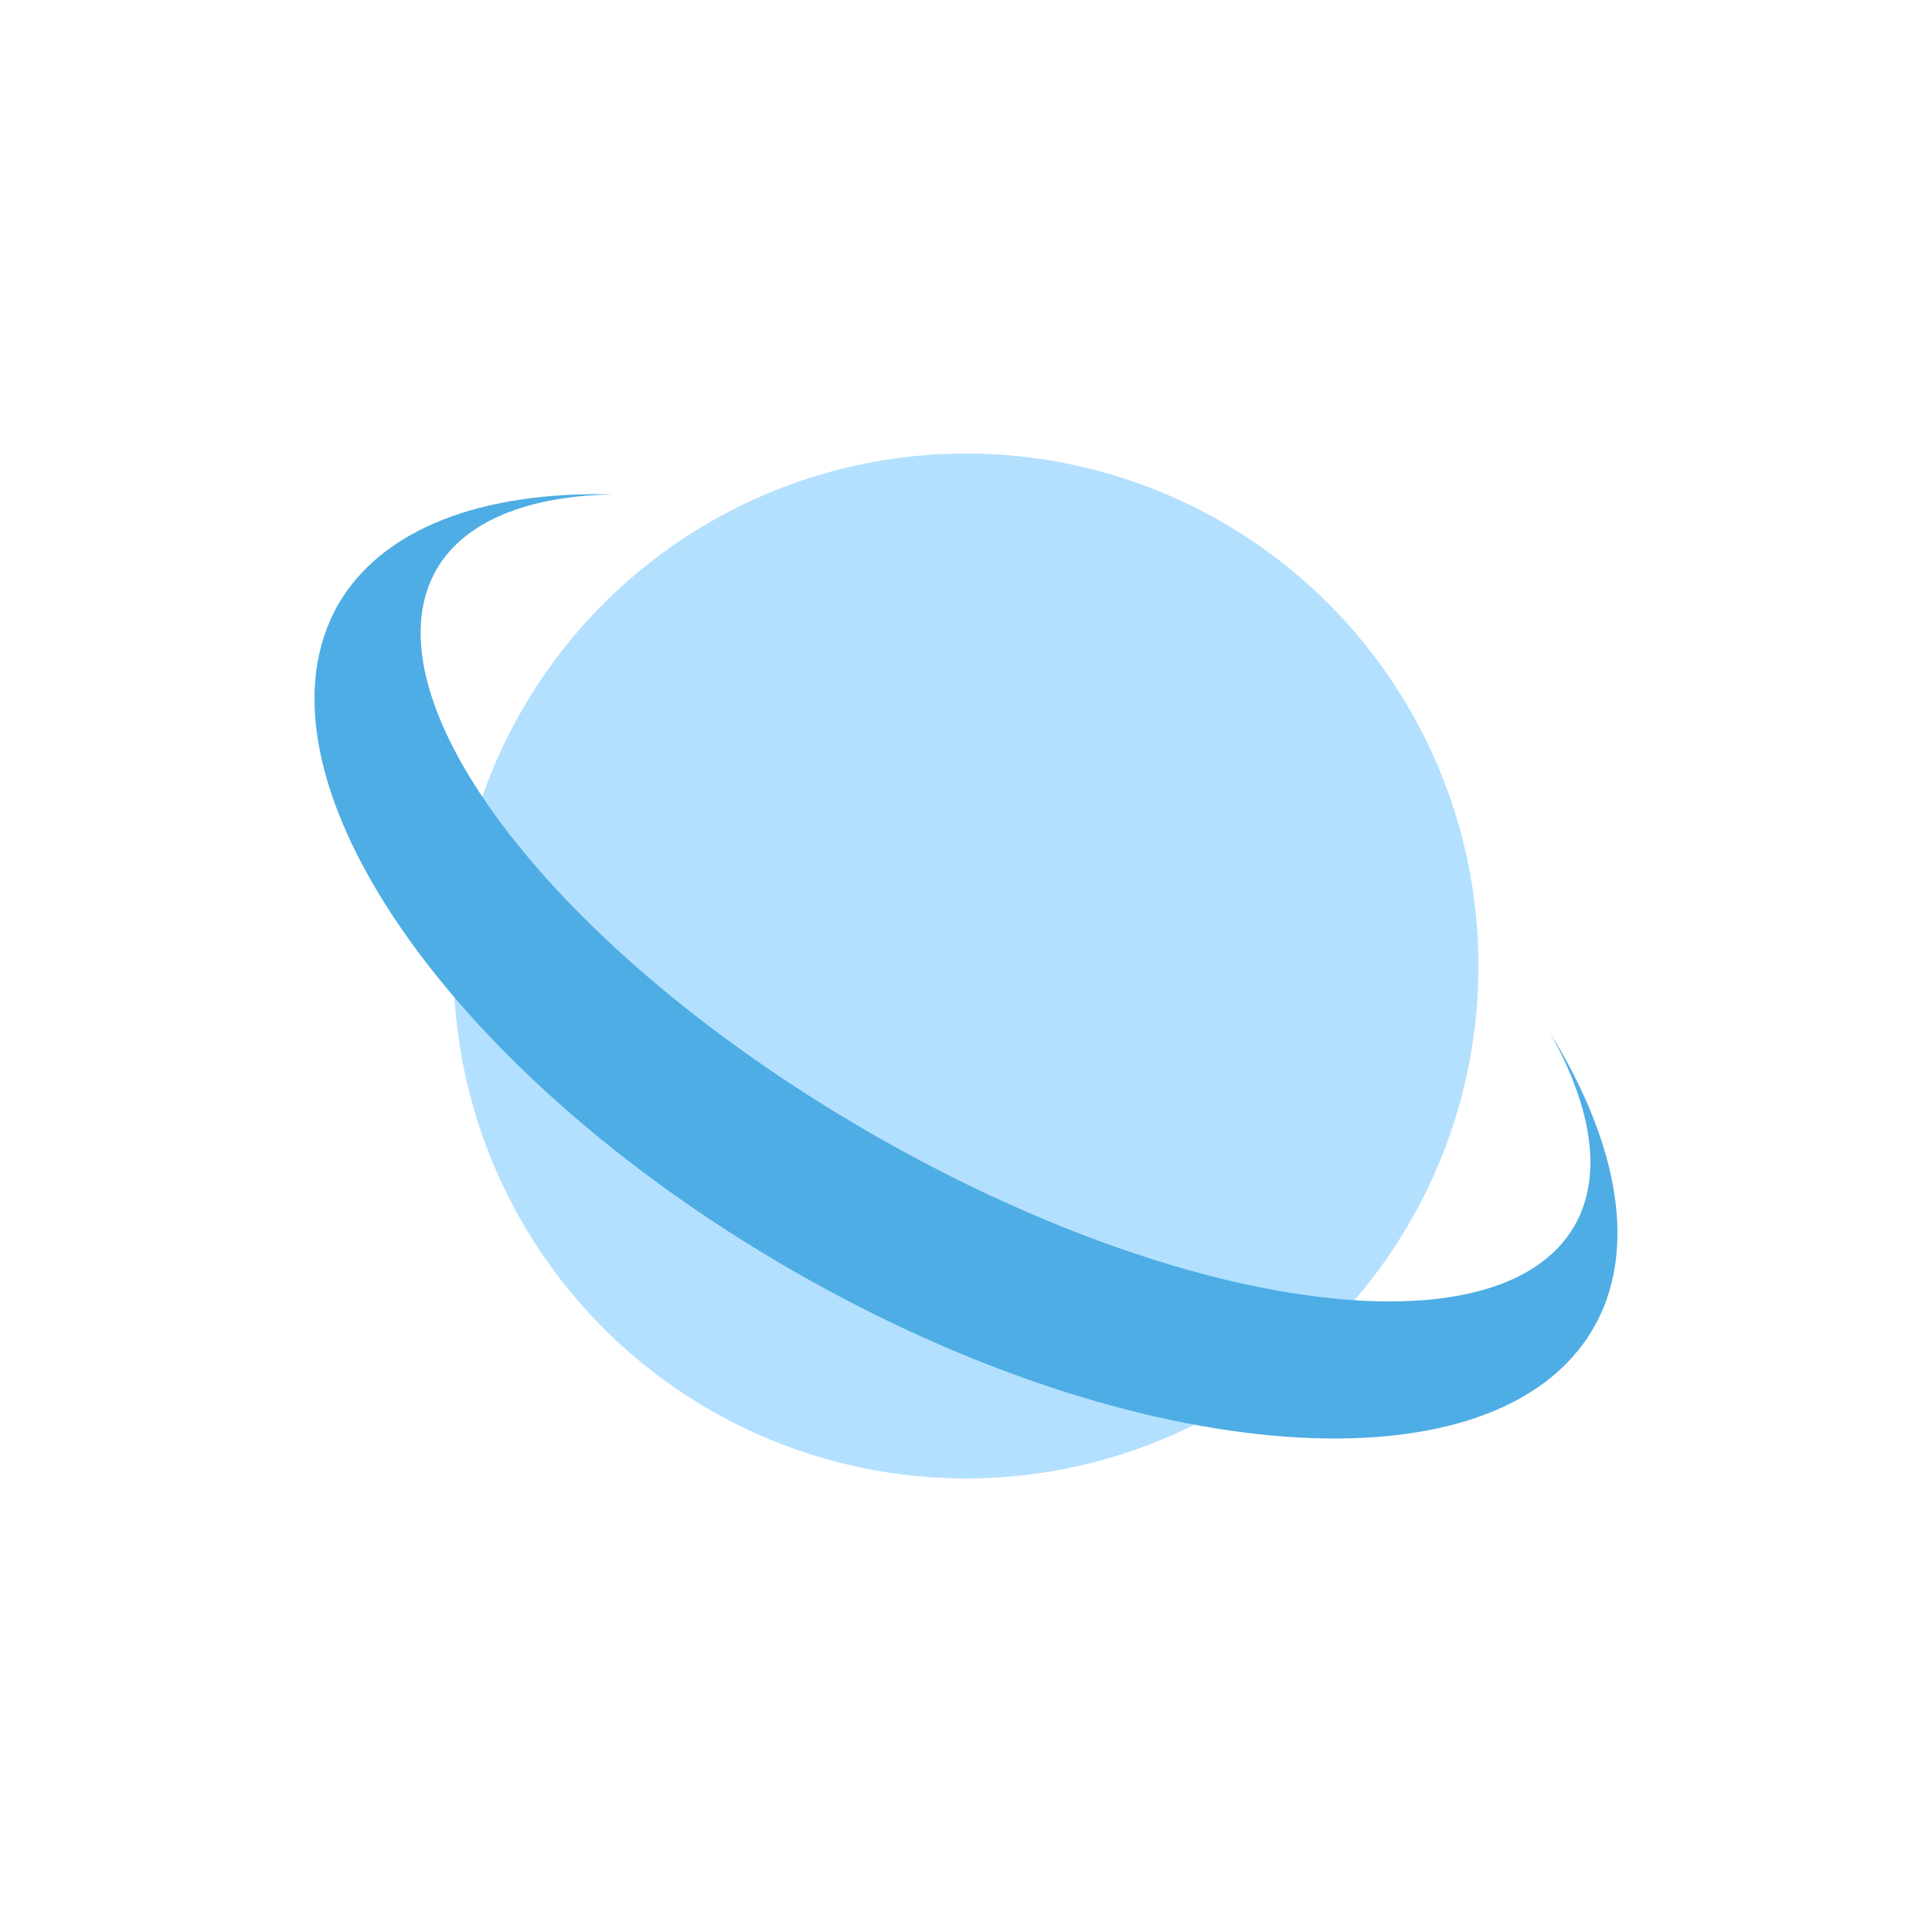 <?xml version="1.0" encoding="UTF-8" standalone="no"?>
<!-- Created with Inkscape (http://www.inkscape.org/) -->

<svg
   width="512"
   height="512"
   viewBox="0 0 135.467 135.467"
   version="1.1"
   id="svg1"
   inkscape:version="1.4 (e7c3feb100, 2024-10-09)"
   sodipodi:docname="web-browser.svg"
   xmlns:inkscape="http://www.inkscape.org/namespaces/inkscape"
   xmlns:sodipodi="http://sodipodi.sourceforge.net/DTD/sodipodi-0.dtd"
   xmlns="http://www.w3.org/2000/svg"
   xmlns:svg="http://www.w3.org/2000/svg">
  <sodipodi:namedview
     id="namedview1"
     pagecolor="#ffffff"
     bordercolor="#000000"
     borderopacity="0.25"
     inkscape:showpageshadow="2"
     inkscape:pageopacity="0.0"
     inkscape:pagecheckerboard="true"
     inkscape:deskcolor="#d1d1d1"
     inkscape:document-units="mm"
     inkscape:zoom="0.7071068"
     inkscape:cx="239.70919"
     inkscape:cy="279.30717"
     inkscape:window-width="1920"
     inkscape:window-height="1012"
     inkscape:window-x="0"
     inkscape:window-y="0"
     inkscape:window-maximized="1"
     inkscape:current-layer="layer1"
     showguides="true" />
  <defs
     id="defs1">
    <inkscape:path-effect
       effect="fillet_chamfer"
       id="path-effect13"
       is_visible="true"
       lpeversion="1"
       nodesatellites_param="F,0,0,1,0,0,0,1 @ F,0,0,1,0,0,0,1 @ F,0,0,1,0,0,0,1 @ F,0,0,1,0,0,0,1 @ F,0,0,1,0,0,0,1 @ F,0,0,1,0,0,0,1 @ F,0,0,1,0,0,0,1 @ F,0,0,1,0,0,0,1"
       radius="0"
       unit="px"
       method="auto"
       mode="F"
       chamfer_steps="1"
       flexible="false"
       use_knot_distance="true"
       apply_no_radius="true"
       apply_with_radius="true"
       only_selected="false"
       hide_knots="false" />
    <inkscape:path-effect
       effect="fillet_chamfer"
       id="path-effect11"
       is_visible="true"
       lpeversion="1"
       nodesatellites_param="F,0,0,1,0,1.87,0,1 @ F,0,1,1,0,3.887,0,1 @ F,0,0,1,0,1.87,0,1 @ F,0,0,1,0,1.87,0,1 @ F,0,0,1,0,3.887,0,1 @ F,0,1,1,0,3.887,0,1 @ F,0,0,1,0,1.87,0,1 @ F,0,0,1,0,1.87,0,1 @ F,0,1,1,0,3.887,0,1 @ F,0,0,1,0,1.87,0,1 @ F,0,0,1,0,1.87,0,1 @ F,0,1,1,0,3.887,0,1 @ F,0,1,1,0,3.887,0,1 @ F,0,0,1,0,1.87,0,1"
       radius="0"
       unit="px"
       method="auto"
       mode="F"
       chamfer_steps="1"
       flexible="false"
       use_knot_distance="true"
       apply_no_radius="true"
       apply_with_radius="true"
       only_selected="false"
       hide_knots="false" />
    <inkscape:path-effect
       effect="fillet_chamfer"
       id="path-effect9"
       is_visible="true"
       lpeversion="1"
       nodesatellites_param="F,0,0,1,0,0,0,1 @ F,0,0,1,0,0,0,1 @ F,0,0,1,0,0,0,1 @ F,0,0,1,0,0,0,1 @ F,0,0,1,0,0,0,1 @ F,0,0,1,0,0,0,1 @ F,0,0,1,0,0,0,1 @ F,0,0,1,0,0,0,1 @ F,0,0,1,0,0,0,1 @ F,0,0,1,0,0,0,1"
       radius="0"
       unit="px"
       method="auto"
       mode="F"
       chamfer_steps="1"
       flexible="false"
       use_knot_distance="true"
       apply_no_radius="true"
       apply_with_radius="true"
       only_selected="false"
       hide_knots="false" />
    <inkscape:path-effect
       effect="fillet_chamfer"
       id="path-effect12"
       is_visible="true"
       lpeversion="1"
       nodesatellites_param="F,0,0,1,0,9.725,0,1 @ F,0,1,1,0,1.946,0,1 @ F,0,0,1,0,10.51,0,1 @ F,0,1,1,0,1.946,0,1 @ F,0,1,1,0,1.946,0,1 @ F,0,0,1,0,15.564,0,1 @ F,0,1,1,0,1.946,0,1 @ F,0,0,1,0,15.564,0,1 @ F,0,1,1,0,1.946,0,1 @ F,0,0,1,0,1.946,0,1"
       radius="0"
       unit="px"
       method="auto"
       mode="F"
       chamfer_steps="1"
       flexible="false"
       use_knot_distance="true"
       apply_no_radius="true"
       apply_with_radius="true"
       only_selected="false"
       hide_knots="false" />
    <inkscape:path-effect
       effect="fillet_chamfer"
       id="path-effect8"
       is_visible="true"
       lpeversion="1"
       nodesatellites_param="F,0,1,1,0,8.928,0,1 @ F,0,1,1,0,8.928,0,1 @ F,0,0,1,0,8.928,0,1 @ F,0,1,1,0,8.928,0,1"
       radius="0"
       unit="px"
       method="auto"
       mode="F"
       chamfer_steps="1"
       flexible="false"
       use_knot_distance="true"
       apply_no_radius="true"
       apply_with_radius="true"
       only_selected="false"
       hide_knots="false" />
    <inkscape:path-effect
       effect="fillet_chamfer"
       id="path-effect7"
       is_visible="true"
       lpeversion="1"
       nodesatellites_param="F,0,0,1,0,0,0,1 @ F,0,1,1,0,9.989,0,1 @ F,0,0,1,0,9.989,0,1 @ F,0,0,1,0,0,0,1"
       radius="0"
       unit="px"
       method="auto"
       mode="F"
       chamfer_steps="1"
       flexible="false"
       use_knot_distance="true"
       apply_no_radius="true"
       apply_with_radius="true"
       only_selected="false"
       hide_knots="false" />
    <inkscape:path-effect
       effect="bspline"
       id="path-effect6"
       is_visible="true"
       lpeversion="1.3"
       weight="33.333"
       steps="2"
       helper_size="0"
       apply_no_weight="true"
       apply_with_weight="true"
       only_selected="false"
       uniform="false" />
    <inkscape:path-effect
       effect="fillet_chamfer"
       id="path-effect1"
       is_visible="true"
       lpeversion="1"
       nodesatellites_param="F,0,0,1,0,0,0,1 @ F,0,0,1,0,37.428,0,1 @ F,0,0,1,0,0,0,1"
       radius="0"
       unit="px"
       method="auto"
       mode="F"
       chamfer_steps="1"
       flexible="false"
       use_knot_distance="true"
       apply_no_radius="true"
       apply_with_radius="true"
       only_selected="false"
       hide_knots="false" />
    <inkscape:path-effect
       effect="fillet_chamfer"
       id="path-effect2"
       is_visible="true"
       lpeversion="1"
       nodesatellites_param="F,0,1,1,0,8.179,0,1 @ F,0,1,1,0,8.179,0,1 @ F,0,0,1,0,8.179,0,1 @ F,0,1,1,0,8.179,0,1"
       radius="0"
       unit="px"
       method="auto"
       mode="F"
       chamfer_steps="1"
       flexible="false"
       use_knot_distance="true"
       apply_no_radius="true"
       apply_with_radius="true"
       only_selected="false"
       hide_knots="false" />
    <inkscape:path-effect
       effect="fillet_chamfer"
       id="path-effect5"
       is_visible="true"
       lpeversion="1"
       nodesatellites_param="F,0,0,1,0,0,0,1 @ F,0,0,1,0,0,0,1 @ F,0,0,1,0,0,0,1 @ F,0,0,1,0,8.639,0,1 @ F,0,0,1,0,0,0,1 @ F,0,0,1,0,0,0,1"
       radius="0"
       unit="px"
       method="auto"
       mode="F"
       chamfer_steps="1"
       flexible="false"
       use_knot_distance="true"
       apply_no_radius="true"
       apply_with_radius="true"
       only_selected="false"
       hide_knots="false" />
    <inkscape:path-effect
       effect="fillet_chamfer"
       id="path-effect4"
       is_visible="true"
       lpeversion="1"
       nodesatellites_param="F,0,1,1,0,2.441,0,1 @ F,0,0,1,0,0,0,1 @ F,0,0,1,0,0,0,1 @ F,0,0,1,0,7.196,0,1 @ F,0,0,1,0,0,0,1"
       radius="0"
       unit="px"
       method="auto"
       mode="F"
       chamfer_steps="1"
       flexible="false"
       use_knot_distance="true"
       apply_no_radius="true"
       apply_with_radius="true"
       only_selected="false"
       hide_knots="false" />
    <inkscape:path-effect
       effect="fillet_chamfer"
       id="path-effect3"
       is_visible="true"
       lpeversion="1"
       nodesatellites_param="F,0,0,1,0,8.179,0,1 @ F,0,0,1,0,4.842,0,1 @ F,0,1,1,0,4.842,0,1 @ F,0,0,1,0,8.179,0,1 @ F,0,0,1,0,8.179,0,1"
       radius="0"
       unit="px"
       method="auto"
       mode="F"
       chamfer_steps="1"
       flexible="false"
       use_knot_distance="true"
       apply_no_radius="true"
       apply_with_radius="true"
       only_selected="false"
       hide_knots="false" />
    <inkscape:path-effect
       effect="fillet_chamfer"
       id="path-effect7-3"
       is_visible="true"
       lpeversion="1"
       nodesatellites_param="F,0,0,1,0,0,0,1 @ F,0,1,1,0,9.989,0,1 @ F,0,0,1,0,9.989,0,1 @ F,0,0,1,0,0,0,1"
       radius="0"
       unit="px"
       method="auto"
       mode="F"
       chamfer_steps="1"
       flexible="false"
       use_knot_distance="true"
       apply_no_radius="true"
       apply_with_radius="true"
       only_selected="false"
       hide_knots="false" />
    <inkscape:path-effect
       effect="fillet_chamfer"
       id="path-effect2-6"
       is_visible="true"
       lpeversion="1"
       nodesatellites_param="F,0,1,1,0,8.179,0,1 @ F,0,1,1,0,8.179,0,1 @ F,0,0,1,0,8.179,0,1 @ F,0,1,1,0,8.179,0,1"
       radius="0"
       unit="px"
       method="auto"
       mode="F"
       chamfer_steps="1"
       flexible="false"
       use_knot_distance="true"
       apply_no_radius="true"
       apply_with_radius="true"
       only_selected="false"
       hide_knots="false" />
    <inkscape:path-effect
       effect="fillet_chamfer"
       id="path-effect7-3-2"
       is_visible="true"
       lpeversion="1"
       nodesatellites_param="F,0,0,1,0,0,0,1 @ F,0,1,1,0,9.989,0,1 @ F,0,0,1,0,9.989,0,1 @ F,0,0,1,0,0,0,1"
       radius="0"
       unit="px"
       method="auto"
       mode="F"
       chamfer_steps="1"
       flexible="false"
       use_knot_distance="true"
       apply_no_radius="true"
       apply_with_radius="true"
       only_selected="false"
       hide_knots="false" />
    <inkscape:path-effect
       effect="fillet_chamfer"
       id="path-effect1-6"
       is_visible="true"
       lpeversion="1"
       nodesatellites_param="F,0,0,1,0,8.928,0,1 @ F,0,1,1,0,6.807,0,1 @ F,0,0,1,0,8.928,0,1 @ F,0,0,1,0,8.928,0,1 @ F,0,0,1,0,8.928,0,1 @ F,0,0,1,0,8.928,0,1"
       radius="0"
       unit="px"
       method="auto"
       mode="F"
       chamfer_steps="1"
       flexible="false"
       use_knot_distance="true"
       apply_no_radius="true"
       apply_with_radius="true"
       only_selected="false"
       hide_knots="false" />
    <inkscape:path-effect
       effect="fillet_chamfer"
       id="path-effect8-7"
       is_visible="true"
       lpeversion="1"
       nodesatellites_param="F,0,1,1,0,8.928,0,1 @ F,0,1,1,0,8.928,0,1 @ F,0,0,1,0,8.928,0,1 @ F,0,1,1,0,8.928,0,1"
       radius="0"
       unit="px"
       method="auto"
       mode="F"
       chamfer_steps="1"
       flexible="false"
       use_knot_distance="true"
       apply_no_radius="true"
       apply_with_radius="true"
       only_selected="false"
       hide_knots="false" />
    <inkscape:path-effect
       effect="fillet_chamfer"
       id="path-effect8-7-2"
       is_visible="true"
       lpeversion="1"
       nodesatellites_param="F,0,1,1,0,8.928,0,1 @ F,0,1,1,0,8.928,0,1 @ F,0,0,1,0,8.928,0,1 @ F,0,1,1,0,8.928,0,1"
       radius="0"
       unit="px"
       method="auto"
       mode="F"
       chamfer_steps="1"
       flexible="false"
       use_knot_distance="true"
       apply_no_radius="true"
       apply_with_radius="true"
       only_selected="false"
       hide_knots="false" />
    <inkscape:path-effect
       effect="fillet_chamfer"
       id="path-effect8-7-0"
       is_visible="true"
       lpeversion="1"
       nodesatellites_param="F,0,1,1,0,8.928,0,1 @ F,0,1,1,0,8.928,0,1 @ F,0,0,1,0,8.928,0,1 @ F,0,1,1,0,8.928,0,1"
       radius="0"
       unit="px"
       method="auto"
       mode="F"
       chamfer_steps="1"
       flexible="false"
       use_knot_distance="true"
       apply_no_radius="true"
       apply_with_radius="true"
       only_selected="false"
       hide_knots="false" />
    <inkscape:path-effect
       effect="fillet_chamfer"
       id="path-effect8-7-0-6"
       is_visible="true"
       lpeversion="1"
       nodesatellites_param="F,0,1,1,0,13.957,0,1 @ F,0,1,1,0,13.957,0,1 @ F,0,1,1,0,13.957,0,1 @ F,0,1,1,0,13.957,0,1"
       radius="0"
       unit="px"
       method="auto"
       mode="F"
       chamfer_steps="1"
       flexible="false"
       use_knot_distance="true"
       apply_no_radius="true"
       apply_with_radius="true"
       only_selected="false"
       hide_knots="false" />
    <inkscape:path-effect
       effect="fillet_chamfer"
       id="path-effect8-7-0-6-7"
       is_visible="true"
       lpeversion="1"
       nodesatellites_param="F,0,1,1,0,13.957,0,1 @ F,0,1,1,0,13.957,0,1 @ F,0,1,1,0,13.957,0,1 @ F,0,1,1,0,13.957,0,1"
       radius="0"
       unit="px"
       method="auto"
       mode="F"
       chamfer_steps="1"
       flexible="false"
       use_knot_distance="true"
       apply_no_radius="true"
       apply_with_radius="true"
       only_selected="false"
       hide_knots="false" />
    <inkscape:path-effect
       effect="fillet_chamfer"
       id="path-effect10"
       is_visible="true"
       lpeversion="1"
       nodesatellites_param="F,0,1,1,0,8.928,0,1 @ F,0,1,1,0,8.928,0,1 @ F,0,1,1,0,8.928,0,1 @ F,0,0,1,0,8.928,0,1"
       radius="0"
       unit="px"
       method="auto"
       mode="F"
       chamfer_steps="1"
       flexible="false"
       use_knot_distance="true"
       apply_no_radius="true"
       apply_with_radius="true"
       only_selected="false"
       hide_knots="false" />
    <inkscape:path-effect
       effect="fillet_chamfer"
       id="path-effect3-5"
       is_visible="true"
       lpeversion="1"
       nodesatellites_param="F,0,0,1,0,8.179,0,1 @ F,0,0,1,0,4.842,0,1 @ F,0,1,1,0,4.842,0,1 @ F,0,0,1,0,8.179,0,1 @ F,0,0,1,0,8.179,0,1"
       radius="0"
       unit="px"
       method="auto"
       mode="F"
       chamfer_steps="1"
       flexible="false"
       use_knot_distance="true"
       apply_no_radius="true"
       apply_with_radius="true"
       only_selected="false"
       hide_knots="false" />
  </defs>
  <g
     inkscape:label="Layer 1"
     inkscape:groupmode="layer"
     id="layer1">
    <g
       id="g11">
      <circle
         style="font-variation-settings:'wght' 900;display:none;fill:#d5d5d5;fill-opacity:1;stroke-width:5.182;stroke-linejoin:round"
         id="path3-5"
         cx="67.733"
         cy="67.733"
         r="39.876" />
      <circle
         style="font-variation-settings:'wght' 900;display:none;fill:#c8c8c8;fill-opacity:1;stroke-width:4.379;stroke-linejoin:round"
         id="path3-5-7"
         cx="67.733"
         cy="67.733"
         r="33.702" />
      <rect
         style="font-variation-settings:'wght' 900;display:none;fill:#d7a1a1;fill-opacity:0.456;stroke:none;stroke-width:1.863;stroke-linejoin:round"
         id="rect9"
         width="40.999"
         height="80.095"
         x="47.234"
         y="27.686" />
      <rect
         style="font-variation-settings:'wght' 900;display:none;fill:#d7a1a1;fill-opacity:0.456;stroke:none;stroke-width:1.383;stroke-linejoin:round"
         id="rect9-2"
         width="67.074"
         height="26.966"
         x="34.196"
         y="49.546" />
      <rect
         style="font-variation-settings:'wght' 900;display:none;fill:#d7a1a1;fill-opacity:0.456;stroke:none;stroke-width:0.718;stroke-linejoin:round"
         id="rect10"
         width="4"
         height="4"
         x="89.896"
         y="64.785"
         transform="rotate(30)" />
      <rect
         style="font-variation-settings:'wght' 900;display:none;fill:#d7a1a1;fill-opacity:0.456;stroke:none;stroke-width:0.718;stroke-linejoin:round"
         id="rect10-6"
         width="4"
         height="4"
         x="132.381"
         y="-27.452"
         transform="rotate(60)" />
      <rect
         style="font-variation-settings:'wght' 900;display:none;fill:#d7a1a1;fill-opacity:0.456;stroke:none;stroke-width:0.718;stroke-linejoin:round"
         id="rect10-6-6"
         width="4"
         height="4"
         x="89.017"
         y="-62.368"
         transform="rotate(60)" />
      <rect
         style="font-variation-settings:'wght' 900;display:none;fill:#d7a1a1;fill-opacity:0.456;stroke:none;stroke-width:0.718;stroke-linejoin:round"
         id="rect10-6-6-9"
         width="4"
         height="4"
         x="-25.535"
         y="54.951"
         transform="rotate(-60)" />
    </g>
    <circle
       style="font-variation-settings:'wght' 900;fill:#b3e0ff;fill-opacity:1;stroke-width:4.669;stroke-linejoin:round"
       id="path3"
       cx="92.525"
       cy="24.792"
       r="35.933"
       transform="rotate(30)" />
    <path
       id="path3-59-3"
       style="font-variation-settings:'wght' 900;fill:#4eade4;fill-opacity:1;stroke-width:4.592;stroke-linejoin:round"
       d="m 105.496,51.286 c 5.396,3.195 8.292,6.998 8.296,10.895 4e-5,10.518 -20.621,19.044 -46.058,19.044 -25.437,7.2e-5 -46.059,-8.526 -46.059,-19.044 0.034,-3.835 2.868,-7.577 8.13,-10.735 -8.252,4.483 -12.829,10.272 -12.869,16.275 -3e-6,13.577 22.743,24.584 50.797,24.584 28.055,-10e-7 50.797,-11.007 50.797,-24.584 -0.004,-6.069 -4.647,-11.923 -13.035,-16.435 z"
       sodipodi:nodetypes="ccccccscc"
       inkscape:path-effect="#path-effect13"
       inkscape:original-d="m 105.49589,51.28604 c 5.39606,3.195125 8.29153,6.99782 8.29561,10.89484 4e-5,10.517665 -20.620889,19.043938 -46.058174,19.043982 -25.437483,7.2e-5 -46.058719,-8.526235 -46.05868,-19.043982 0.03396,-3.835192 2.86769,-7.576788 8.13025,-10.734985 -8.251898,4.482552 -12.829352,10.271511 -12.868983,16.274987 -3e-6,13.577354 22.742772,24.583977 50.797413,24.583981 28.054646,-10e-7 50.797424,-11.006624 50.797424,-24.583981 -0.004,-6.069158 -4.64706,-11.923059 -13.03486,-16.434842 z"
       transform="rotate(30,67.733,67.733)" />
  </g>
</svg>
